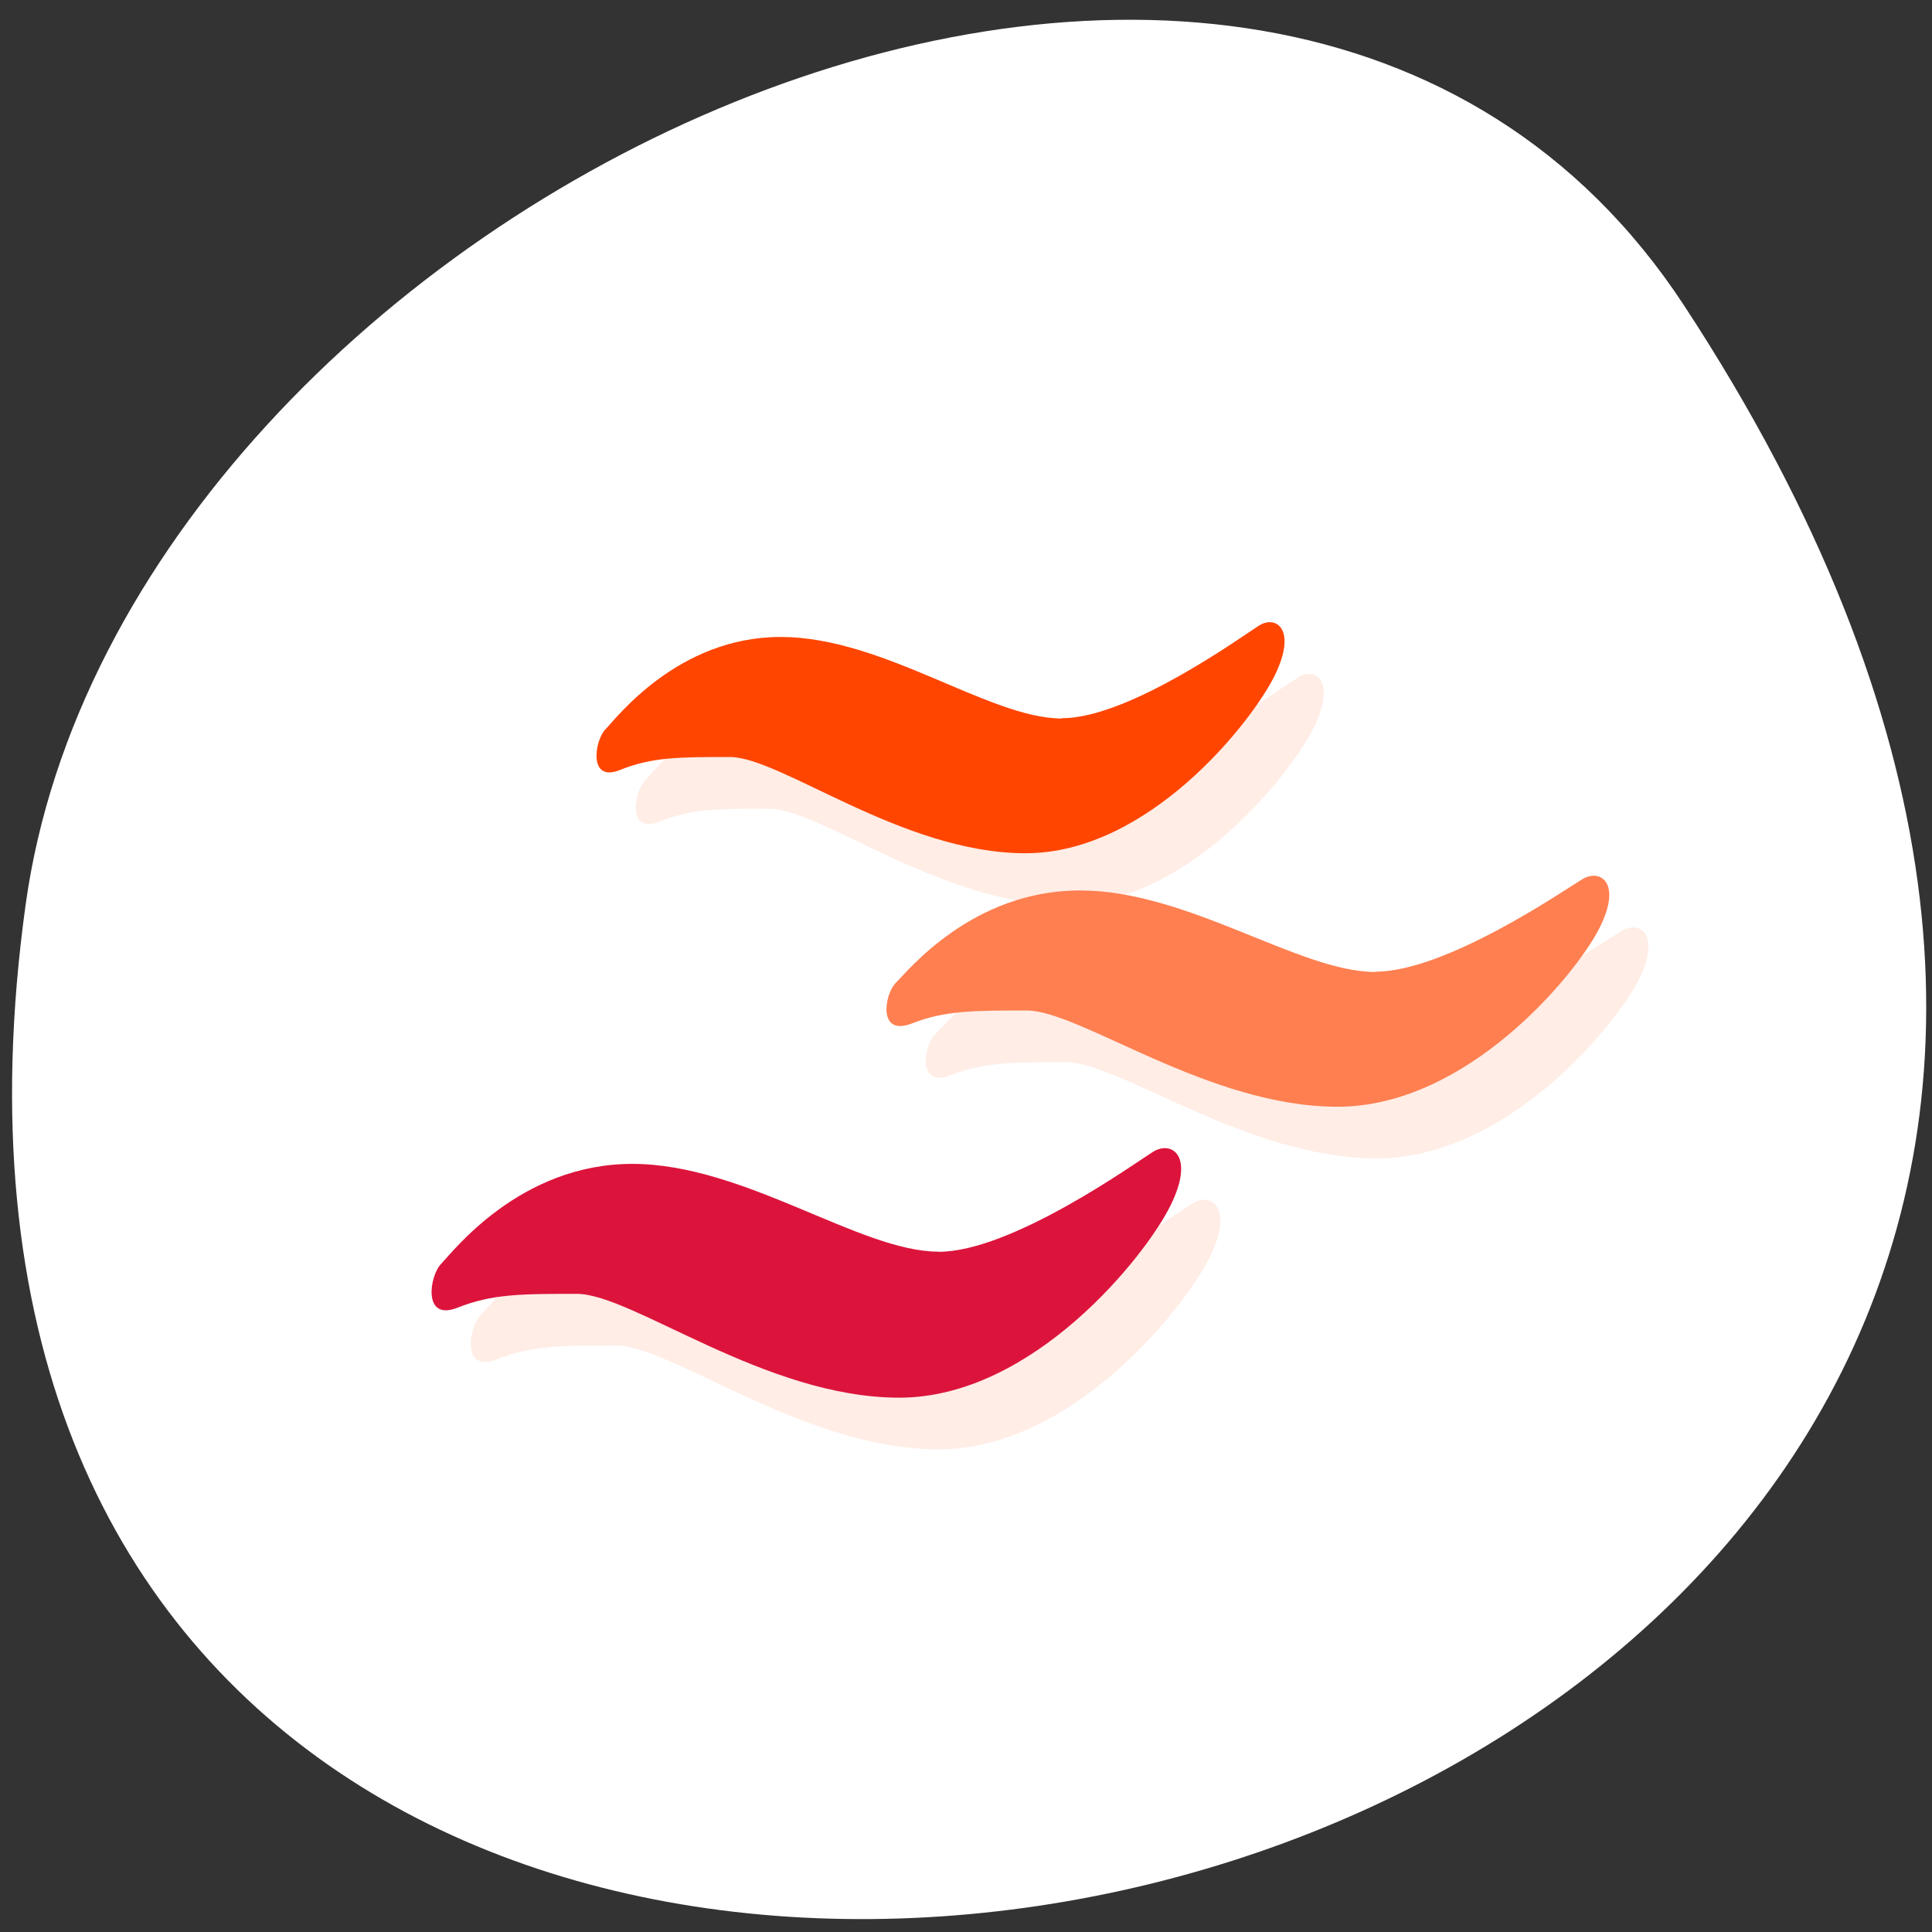 <svg xmlns="http://www.w3.org/2000/svg" viewBox="0 0 256 256" xmlns:xlink="http://www.w3.org/1999/xlink"><rect x="0" y="0" width="256" height="256" fill="#333333" stroke="none"/><defs><clipPath><path transform="matrix(15.333 0 0 11.5 415 -125.5)" d="m -24 13 c 0 1.105 -0.672 2 -1.5 2 -0.828 0 -1.5 -0.895 -1.5 -2 0 -1.105 0.672 -2 1.5 -2 0.828 0 1.5 0.895 1.5 2 z"/></clipPath><clipPath id="0"><path d="m -24 13 c 0 1.105 -0.672 2 -1.5 2 -0.828 0 -1.5 -0.895 -1.5 -2 0 -1.105 0.672 -2 1.5 -2 0.828 0 1.5 0.895 1.5 2 z" transform="matrix(15.333 0 0 11.5 415 -125.5)" style="fill:#1890d0"/></clipPath><clipPath id="1"><path d="m -24 13 c 0 1.105 -0.672 2 -1.5 2 -0.828 0 -1.5 -0.895 -1.5 -2 0 -1.105 0.672 -2 1.5 -2 0.828 0 1.5 0.895 1.5 2 z" transform="matrix(15.333 0 0 11.5 415 -125.5)" style="fill:#1890d0"/></clipPath></defs><path d="m 222.65 37.868 c 145.18 221.56 -251.35 307.3 -219.76 79.37 12.881 -92.96 164.23 -164.13 219.76 -79.37 z" transform="translate(0.508 2.624)" style="fill:#fff;color:#000"/><g transform="matrix(5.202 0 0 6.845 10.359 -33.888)" style="fill:#ff4500"><g style="clip-path:url(#0)"><g transform="translate(1 1)" style="opacity:0.1"><path d="m 25.05 18.859 c -1.844 0 -4.535 -1.578 -7.156 -1.578 -2.625 0 -4.191 1.578 -4.465 1.789 -0.273 0.215 -0.445 1.039 0.375 0.785 0.82 -0.25 1.5 -0.25 2.797 -0.25 1.297 0 4.395 1.863 7.531 1.863 3.137 0 5.762 -2.539 6.344 -3.438 0.582 -0.895 0.035 -1.184 -0.406 -0.965 -0.445 0.215 -3.309 1.789 -5.01 1.789" id="2"/><path d="m 33.04 23.766 c -1.938 0 -4.766 -1.578 -7.523 -1.578 -2.758 0 -4.406 1.578 -4.691 1.789 -0.289 0.219 -0.465 1.039 0.398 0.789 0.855 -0.254 1.574 -0.254 2.938 -0.254 1.359 0 4.617 1.863 7.914 1.863 3.297 0 6.05 -2.539 6.66 -3.438 0.609 -0.895 0.035 -1.18 -0.426 -0.965 -0.465 0.215 -3.473 1.789 -5.27 1.789"/><path d="m 21.91 29.18 c -2 0 -4.938 -1.699 -7.797 -1.699 -2.859 0 -4.566 1.699 -4.867 1.934 -0.297 0.23 -0.48 1.117 0.41 0.852 0.891 -0.27 1.633 -0.27 3.047 -0.27 1.41 0 4.789 2.01 8.211 2.01 3.414 0 6.277 -2.746 6.906 -3.715 0.633 -0.965 0.039 -1.273 -0.445 -1.043 -0.48 0.23 -3.602 1.934 -5.461 1.934"/></g></g><g style="clip-path:url(#1)"><g><use xlink:href="#2"/><path d="m 33.04 23.766 c -1.938 0 -4.766 -1.578 -7.523 -1.578 -2.758 0 -4.406 1.578 -4.691 1.789 -0.289 0.219 -0.465 1.039 0.398 0.789 0.855 -0.254 1.574 -0.254 2.938 -0.254 1.359 0 4.617 1.863 7.914 1.863 3.297 0 6.05 -2.539 6.66 -3.438 0.609 -0.895 0.035 -1.18 -0.426 -0.965 -0.465 0.215 -3.473 1.789 -5.27 1.789" style="fill:#ff7f50"/><path d="m 21.91 29.18 c -2 0 -4.938 -1.699 -7.797 -1.699 -2.859 0 -4.566 1.699 -4.867 1.934 -0.297 0.23 -0.48 1.117 0.41 0.852 0.891 -0.27 1.633 -0.27 3.047 -0.27 1.41 0 4.789 2.01 8.211 2.01 3.414 0 6.277 -2.746 6.906 -3.715 0.633 -0.965 0.039 -1.273 -0.445 -1.043 -0.48 0.23 -3.602 1.934 -5.461 1.934" style="fill:#dc143c"/></g></g></g></svg>